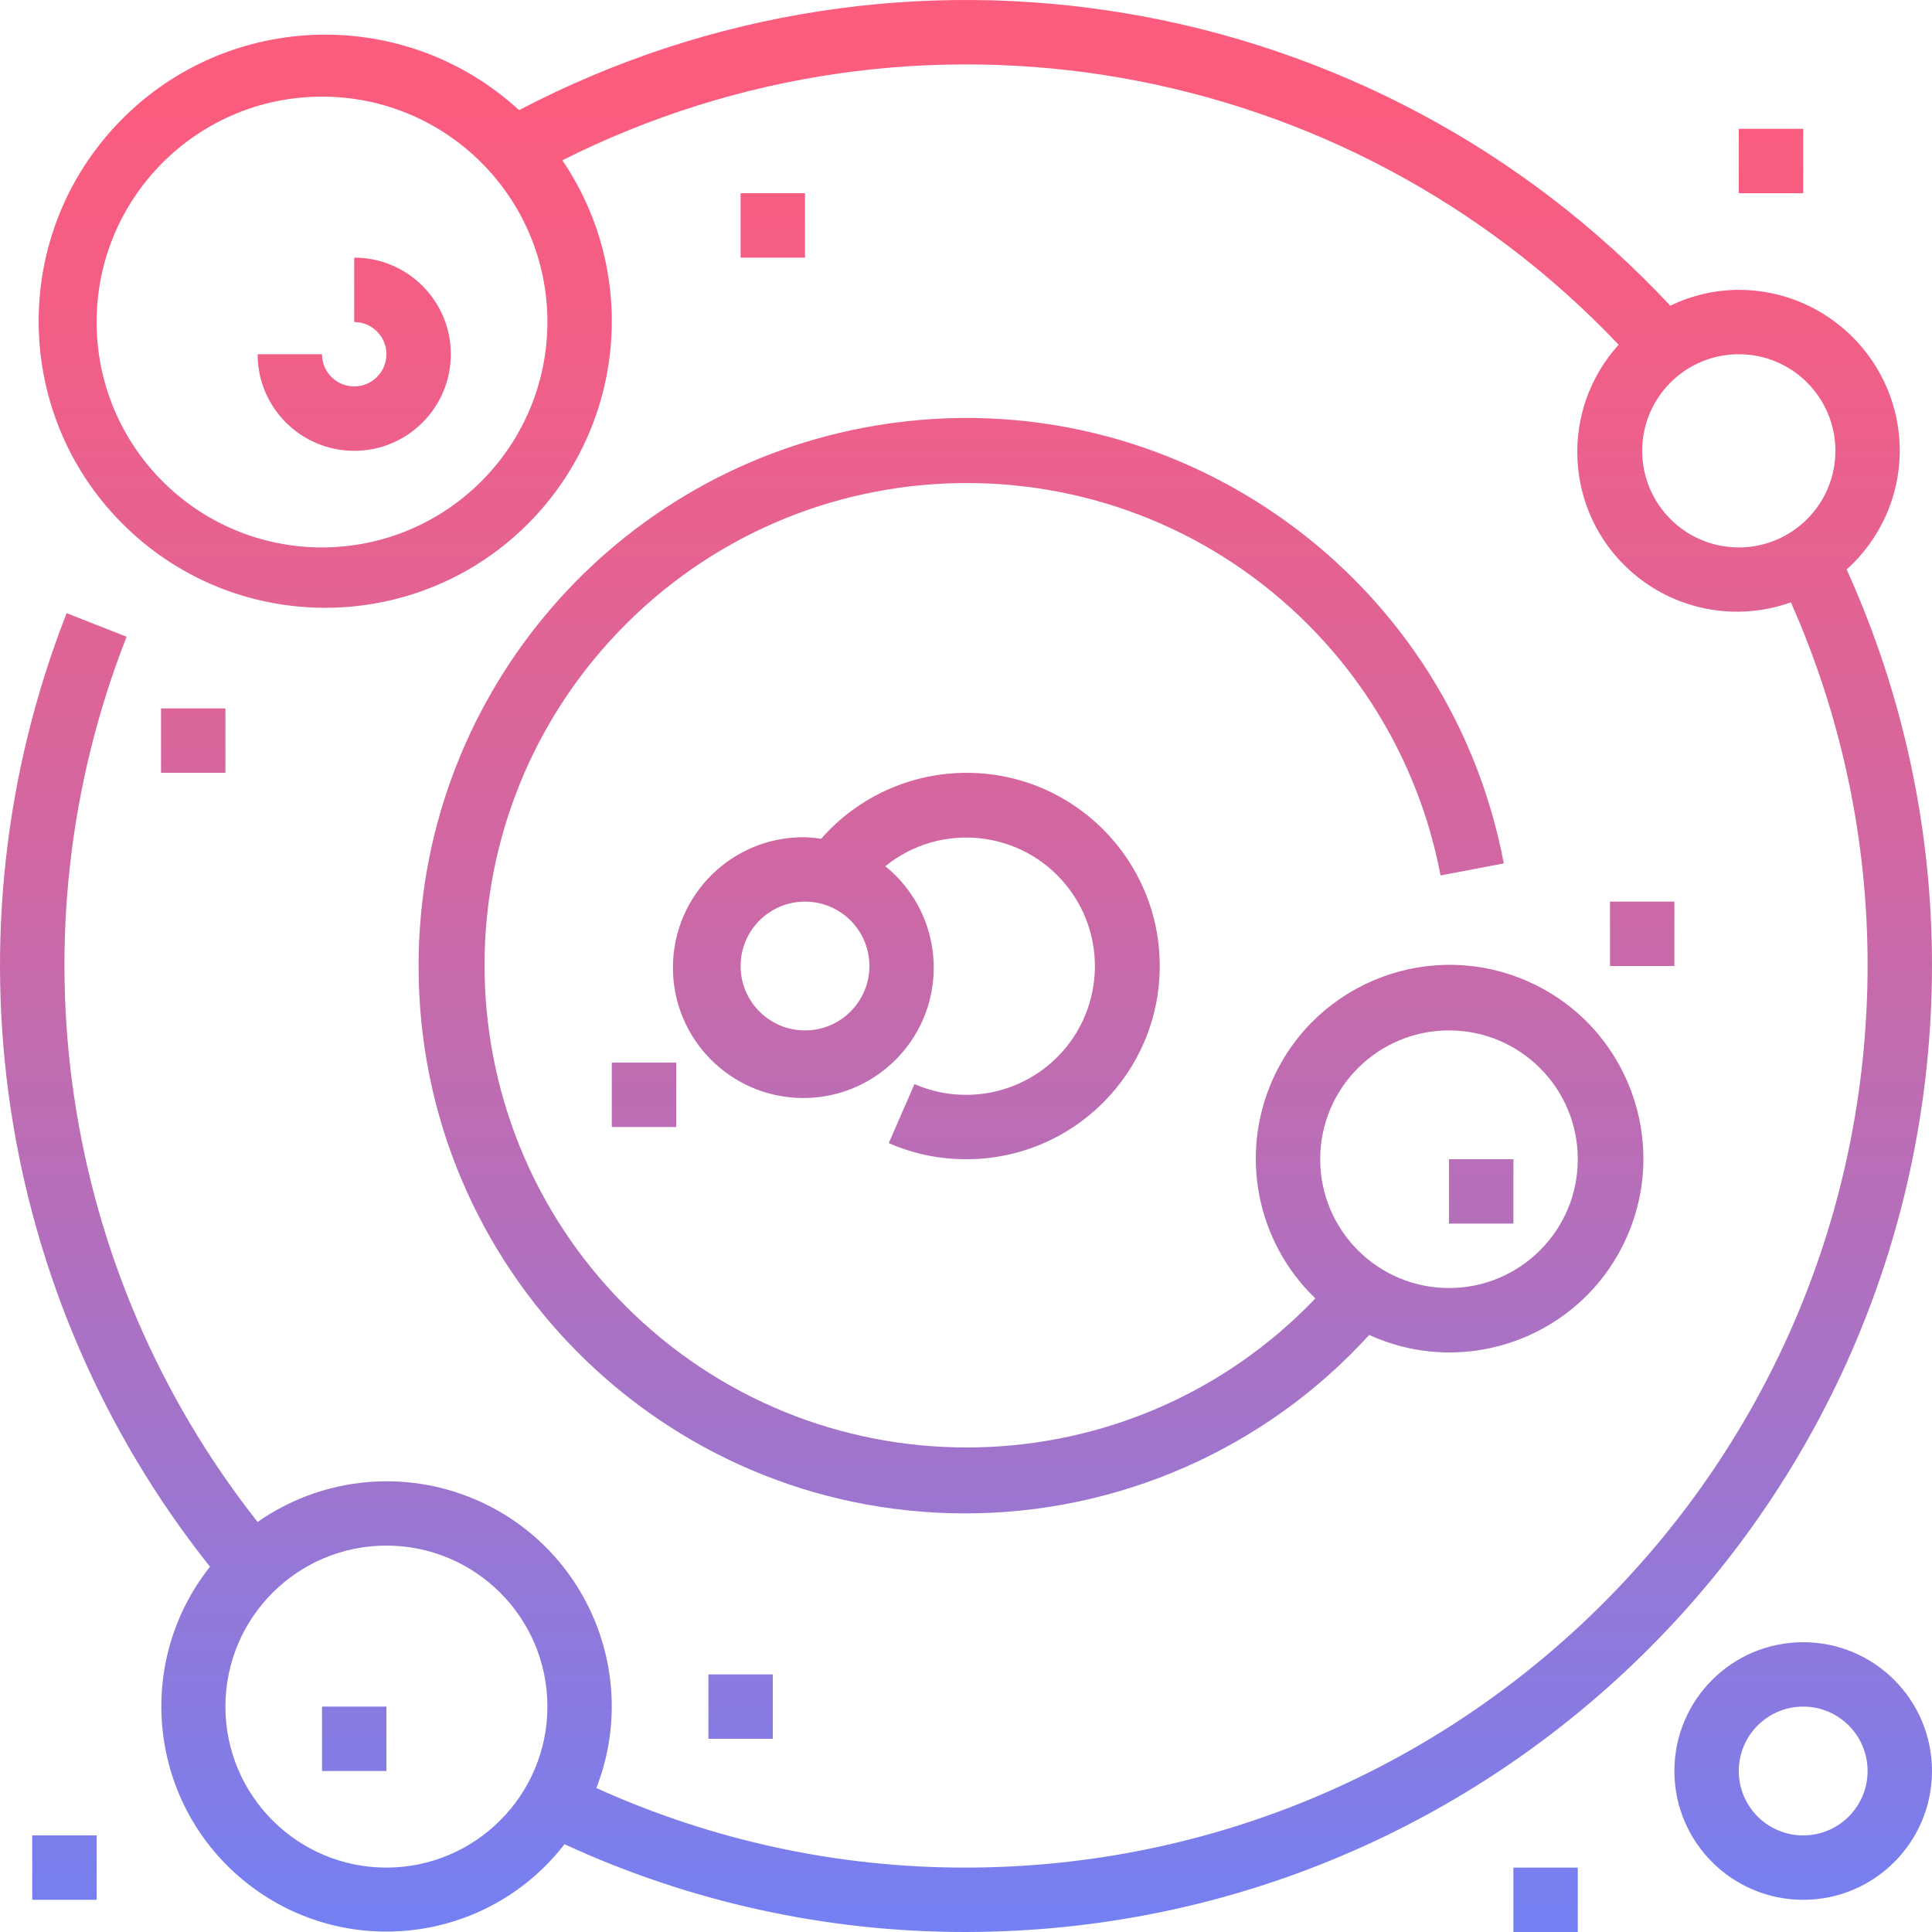 <?xml version="1.0" encoding="iso-8859-1"?>
<!-- Generator: Adobe Illustrator 19.0.0, SVG Export Plug-In . SVG Version: 6.00 Build 0)  -->
<svg version="1.1" id="Capa_1" xmlns="http://www.w3.org/2000/svg" xmlns:xlink="http://www.w3.org/1999/xlink" x="0px" y="0px"
	 viewBox="0 0 480.009 480.009" style="enable-background:new 0 0 480.009 480.009;" xml:space="preserve">
<linearGradient id="SVGID_1_" gradientUnits="userSpaceOnUse" x1="-28.412" y1="615.401" x2="-28.412" y2="554.73" gradientTransform="matrix(8 0 0 -8 454.958 4941.082)">
	<stop  offset="0" style="stop-color:#FC5C7D"/>
	<stop  offset="0.129" style="stop-color:#F35E85"/>
	<stop  offset="0.343" style="stop-color:#D9659B"/>
	<stop  offset="0.616" style="stop-color:#B070BF"/>
	<stop  offset="0.934" style="stop-color:#777FF0"/>
	<stop  offset="1" style="stop-color:#6A82FB"/>
</linearGradient>
<path style="fill:url(#SVGID_1_);" d="M240.006,272.009c-4.407,0.014-8.767-0.896-12.8-2.672l-6.4,14.672
	c6.053,2.653,12.592,4.015,19.2,4c26.51,0.072,48.058-21.36,48.131-47.869c0.072-26.51-21.36-48.058-47.869-48.131
	c-13.891-0.038-27.117,5.944-36.261,16.4c-1.324-0.216-2.66-0.35-4-0.4c-17.893-0.23-32.584,14.089-32.813,31.981
	s14.089,32.584,31.981,32.813c17.893,0.23,32.584-14.089,32.813-31.981c0.128-9.93-4.306-19.37-12.029-25.613
	c13.719-11.106,33.844-8.989,44.95,4.73c11.106,13.719,8.989,33.844-4.73,44.95C254.471,269.509,247.348,272.023,240.006,272.009z
	 M200.006,256.009c-8.837,0-16-7.163-16-16c0-8.837,7.163-16,16-16s16,7.163,16,16C216.006,248.846,208.842,256.009,200.006,256.009
	z"/>
<g>
	
		<linearGradient id="SVGID_2_" gradientUnits="userSpaceOnUse" x1="-24.85" y1="615.401" x2="-24.85" y2="554.73" gradientTransform="matrix(8 0 0 -8 454.958 4941.082)">
		<stop  offset="0" style="stop-color:#FC5C7D"/>
		<stop  offset="0.129" style="stop-color:#F35E85"/>
		<stop  offset="0.343" style="stop-color:#D9659B"/>
		<stop  offset="0.616" style="stop-color:#B070BF"/>
		<stop  offset="0.934" style="stop-color:#777FF0"/>
		<stop  offset="1" style="stop-color:#6A82FB"/>
	</linearGradient>
	<path style="fill:url(#SVGID_2_);" d="M104.006,240.009c-0.109,75,60.603,135.888,135.603,135.997
		c38.274,0.055,74.794-16.043,100.573-44.333c24.194,11.028,52.748,0.355,63.776-23.84c11.028-24.194,0.355-52.748-23.84-63.776
		c-24.194-11.028-52.748-0.355-63.776,23.84c-8.48,18.604-4.284,40.535,10.464,54.696c-45.715,47.837-121.554,49.556-169.391,3.841
		s-49.556-121.554-3.841-169.391s121.554-49.556,169.391-3.841c18.067,17.266,30.283,39.749,34.937,64.303l15.72-2.992
		c-14.002-73.794-85.174-122.265-158.969-108.264C150.411,118.439,103.937,174.621,104.006,240.009z M360.006,256.009
		c17.673,0,32,14.327,32,32s-14.327,32-32,32s-32-14.327-32-32S342.333,256.009,360.006,256.009z"/>
	
		<linearGradient id="SVGID_3_" gradientUnits="userSpaceOnUse" x1="-10.869" y1="615.401" x2="-10.869" y2="554.73" gradientTransform="matrix(8 0 0 -8 454.958 4941.082)">
		<stop  offset="0" style="stop-color:#FC5C7D"/>
		<stop  offset="0.129" style="stop-color:#F35E85"/>
		<stop  offset="0.343" style="stop-color:#D9659B"/>
		<stop  offset="0.616" style="stop-color:#B070BF"/>
		<stop  offset="0.934" style="stop-color:#777FF0"/>
		<stop  offset="1" style="stop-color:#6A82FB"/>
	</linearGradient>
	<path style="fill:url(#SVGID_3_);" d="M360.006,288.009h16v16h-16V288.009z"/>
	
		<linearGradient id="SVGID_4_" gradientUnits="userSpaceOnUse" x1="-32.869" y1="615.401" x2="-32.869" y2="554.73" gradientTransform="matrix(8 0 0 -8 454.958 4941.082)">
		<stop  offset="0" style="stop-color:#FC5C7D"/>
		<stop  offset="0.129" style="stop-color:#F35E85"/>
		<stop  offset="0.343" style="stop-color:#D9659B"/>
		<stop  offset="0.616" style="stop-color:#B070BF"/>
		<stop  offset="0.934" style="stop-color:#777FF0"/>
		<stop  offset="1" style="stop-color:#6A82FB"/>
	</linearGradient>
	<path style="fill:url(#SVGID_4_);" d="M184.006,48.009h16v16h-16V48.009z"/>
	
		<linearGradient id="SVGID_5_" gradientUnits="userSpaceOnUse" x1="-50.869" y1="615.401" x2="-50.869" y2="554.73" gradientTransform="matrix(8 0 0 -8 454.958 4941.082)">
		<stop  offset="0" style="stop-color:#FC5C7D"/>
		<stop  offset="0.129" style="stop-color:#F35E85"/>
		<stop  offset="0.343" style="stop-color:#D9659B"/>
		<stop  offset="0.616" style="stop-color:#B070BF"/>
		<stop  offset="0.934" style="stop-color:#777FF0"/>
		<stop  offset="1" style="stop-color:#6A82FB"/>
	</linearGradient>
	<path style="fill:url(#SVGID_5_);" d="M40.006,176.009h16v16h-16V176.009z"/>
	
		<linearGradient id="SVGID_6_" gradientUnits="userSpaceOnUse" x1="-5.869" y1="615.401" x2="-5.869" y2="554.73" gradientTransform="matrix(8 0 0 -8 454.958 4941.082)">
		<stop  offset="0" style="stop-color:#FC5C7D"/>
		<stop  offset="0.129" style="stop-color:#F35E85"/>
		<stop  offset="0.343" style="stop-color:#D9659B"/>
		<stop  offset="0.616" style="stop-color:#B070BF"/>
		<stop  offset="0.934" style="stop-color:#777FF0"/>
		<stop  offset="1" style="stop-color:#6A82FB"/>
	</linearGradient>
	<path style="fill:url(#SVGID_6_);" d="M400.006,224.009h16v16h-16V224.009z"/>
	
		<linearGradient id="SVGID_7_" gradientUnits="userSpaceOnUse" x1="-1.869" y1="615.401" x2="-1.869" y2="554.73" gradientTransform="matrix(8 0 0 -8 454.958 4941.082)">
		<stop  offset="0" style="stop-color:#FC5C7D"/>
		<stop  offset="0.129" style="stop-color:#F35E85"/>
		<stop  offset="0.343" style="stop-color:#D9659B"/>
		<stop  offset="0.616" style="stop-color:#B070BF"/>
		<stop  offset="0.934" style="stop-color:#777FF0"/>
		<stop  offset="1" style="stop-color:#6A82FB"/>
	</linearGradient>
	<path style="fill:url(#SVGID_7_);" d="M432.006,32.009h16v16h-16V32.009z"/>
	
		<linearGradient id="SVGID_8_" gradientUnits="userSpaceOnUse" x1="-33.869" y1="615.401" x2="-33.869" y2="554.73" gradientTransform="matrix(8 0 0 -8 454.958 4941.082)">
		<stop  offset="0" style="stop-color:#FC5C7D"/>
		<stop  offset="0.129" style="stop-color:#F35E85"/>
		<stop  offset="0.343" style="stop-color:#D9659B"/>
		<stop  offset="0.616" style="stop-color:#B070BF"/>
		<stop  offset="0.934" style="stop-color:#777FF0"/>
		<stop  offset="1" style="stop-color:#6A82FB"/>
	</linearGradient>
	<path style="fill:url(#SVGID_8_);" d="M176.006,416.009h16v16h-16V416.009z"/>
	
		<linearGradient id="SVGID_9_" gradientUnits="userSpaceOnUse" x1="-8.869" y1="615.401" x2="-8.869" y2="554.73" gradientTransform="matrix(8 0 0 -8 454.958 4941.082)">
		<stop  offset="0" style="stop-color:#FC5C7D"/>
		<stop  offset="0.129" style="stop-color:#F35E85"/>
		<stop  offset="0.343" style="stop-color:#D9659B"/>
		<stop  offset="0.616" style="stop-color:#B070BF"/>
		<stop  offset="0.934" style="stop-color:#777FF0"/>
		<stop  offset="1" style="stop-color:#6A82FB"/>
	</linearGradient>
	<path style="fill:url(#SVGID_9_);" d="M376.006,464.009h16v16h-16V464.009z"/>
	
		<linearGradient id="SVGID_10_" gradientUnits="userSpaceOnUse" x1="-54.869" y1="615.401" x2="-54.869" y2="554.73" gradientTransform="matrix(8 0 0 -8 454.958 4941.082)">
		<stop  offset="0" style="stop-color:#FC5C7D"/>
		<stop  offset="0.129" style="stop-color:#F35E85"/>
		<stop  offset="0.343" style="stop-color:#D9659B"/>
		<stop  offset="0.616" style="stop-color:#B070BF"/>
		<stop  offset="0.934" style="stop-color:#777FF0"/>
		<stop  offset="1" style="stop-color:#6A82FB"/>
	</linearGradient>
	<path style="fill:url(#SVGID_10_);" d="M8.006,456.009h16v16h-16V456.009z"/>
	
		<linearGradient id="SVGID_11_" gradientUnits="userSpaceOnUse" x1="-45.869" y1="615.401" x2="-45.869" y2="554.73" gradientTransform="matrix(8 0 0 -8 454.958 4941.082)">
		<stop  offset="0" style="stop-color:#FC5C7D"/>
		<stop  offset="0.129" style="stop-color:#F35E85"/>
		<stop  offset="0.343" style="stop-color:#D9659B"/>
		<stop  offset="0.616" style="stop-color:#B070BF"/>
		<stop  offset="0.934" style="stop-color:#777FF0"/>
		<stop  offset="1" style="stop-color:#6A82FB"/>
	</linearGradient>
	<path style="fill:url(#SVGID_11_);" d="M80.006,424.009h16v16h-16V424.009z"/>
	
		<linearGradient id="SVGID_12_" gradientUnits="userSpaceOnUse" x1="-36.869" y1="615.401" x2="-36.869" y2="554.73" gradientTransform="matrix(8 0 0 -8 454.958 4941.082)">
		<stop  offset="0" style="stop-color:#FC5C7D"/>
		<stop  offset="0.129" style="stop-color:#F35E85"/>
		<stop  offset="0.343" style="stop-color:#D9659B"/>
		<stop  offset="0.616" style="stop-color:#B070BF"/>
		<stop  offset="0.934" style="stop-color:#777FF0"/>
		<stop  offset="1" style="stop-color:#6A82FB"/>
	</linearGradient>
	<path style="fill:url(#SVGID_12_);" d="M152.006,264.009h16v16h-16V264.009z"/>
	
		<linearGradient id="SVGID_13_" gradientUnits="userSpaceOnUse" x1="-45.869" y1="615.401" x2="-45.869" y2="554.73" gradientTransform="matrix(8 0 0 -8 454.958 4941.082)">
		<stop  offset="0" style="stop-color:#FC5C7D"/>
		<stop  offset="0.129" style="stop-color:#F35E85"/>
		<stop  offset="0.343" style="stop-color:#D9659B"/>
		<stop  offset="0.616" style="stop-color:#B070BF"/>
		<stop  offset="0.934" style="stop-color:#777FF0"/>
		<stop  offset="1" style="stop-color:#6A82FB"/>
	</linearGradient>
	<path style="fill:url(#SVGID_13_);" d="M88.006,64.009v16c4.418,0,8,3.582,8,8s-3.582,8-8,8s-8-3.582-8-8h-16
		c0,13.255,10.745,24,24,24s24-10.745,24-24S101.261,64.009,88.006,64.009z"/>
	
		<linearGradient id="SVGID_14_" gradientUnits="userSpaceOnUse" x1="-26.869" y1="615.401" x2="-26.869" y2="554.73" gradientTransform="matrix(8 0 0 -8 454.958 4941.082)">
		<stop  offset="0" style="stop-color:#FC5C7D"/>
		<stop  offset="0.129" style="stop-color:#F35E85"/>
		<stop  offset="0.343" style="stop-color:#D9659B"/>
		<stop  offset="0.616" style="stop-color:#B070BF"/>
		<stop  offset="0.934" style="stop-color:#777FF0"/>
		<stop  offset="1" style="stop-color:#6A82FB"/>
	</linearGradient>
	<path style="fill:url(#SVGID_14_);" d="M472.006,112.009c-0.026-22.08-17.92-39.974-40-40c-5.895,0.027-11.71,1.375-17.016,3.944
		C341.444-2.76,224.377-22.645,128.966,27.369C100.004,0.771,54.963,2.687,28.365,31.649s-24.682,74.003,4.28,100.601
		s74.003,24.682,100.601-4.28c22.339-24.325,25.019-60.818,6.472-88.145c88.015-44.261,194.632-25.644,262.44,45.824
		c-14.717,16.237-13.485,41.331,2.752,56.048c10.855,9.839,26.249,12.896,40.04,7.952c12.618,28.451,19.11,59.237,19.056,90.36
		c-0.141,123.653-100.347,223.859-224,224c-31.674,0.047-62.99-6.693-91.84-19.768c11.211-28.772-3.026-61.185-31.798-72.396
		c-17.409-6.783-37.055-4.422-52.362,6.292c-49.159-62.32-61.551-146.048-32.552-219.936l-14.896-5.856
		c-31.238,79.67-17.666,169.948,35.616,236.912c-19.177,24.214-15.092,59.39,9.122,78.566c24.214,19.177,59.39,15.092,78.566-9.122
		c0.132-0.166,0.262-0.333,0.392-0.5c31.275,14.419,65.313,21.86,99.752,21.808c132.486-0.15,239.85-107.514,240-240
		c0.052-33.977-7.177-67.572-21.2-98.52C467.18,133.973,471.977,123.261,472.006,112.009L472.006,112.009z M80.006,136.009
		c-30.928,0-56-25.072-56-56s25.072-56,56-56s56,25.072,56,56C135.971,110.922,110.919,135.974,80.006,136.009z M96.006,464.009
		c-22.091,0-40-17.909-40-40s17.909-40,40-40s40,17.909,40,40C135.979,446.089,118.086,463.983,96.006,464.009z M408.006,112.009
		c0-13.255,10.745-24,24-24s24,10.745,24,24s-10.745,24-24,24S408.006,125.264,408.006,112.009z"/>
	
		<linearGradient id="SVGID_15_" gradientUnits="userSpaceOnUse" x1="-0.869" y1="615.401" x2="-0.869" y2="554.73" gradientTransform="matrix(8 0 0 -8 454.958 4941.082)">
		<stop  offset="0" style="stop-color:#FC5C7D"/>
		<stop  offset="0.129" style="stop-color:#F35E85"/>
		<stop  offset="0.343" style="stop-color:#D9659B"/>
		<stop  offset="0.616" style="stop-color:#B070BF"/>
		<stop  offset="0.934" style="stop-color:#777FF0"/>
		<stop  offset="1" style="stop-color:#6A82FB"/>
	</linearGradient>
	<path style="fill:url(#SVGID_15_);" d="M448.006,408.009c-17.673,0-32,14.327-32,32s14.327,32,32,32s32-14.327,32-32
		S465.679,408.009,448.006,408.009z M448.006,456.009c-8.837,0-16-7.163-16-16s7.163-16,16-16s16,7.163,16,16
		S456.842,456.009,448.006,456.009z"/>
</g>
<g>
</g>
<g>
</g>
<g>
</g>
<g>
</g>
<g>
</g>
<g>
</g>
<g>
</g>
<g>
</g>
<g>
</g>
<g>
</g>
<g>
</g>
<g>
</g>
<g>
</g>
<g>
</g>
<g>
</g>
</svg>

